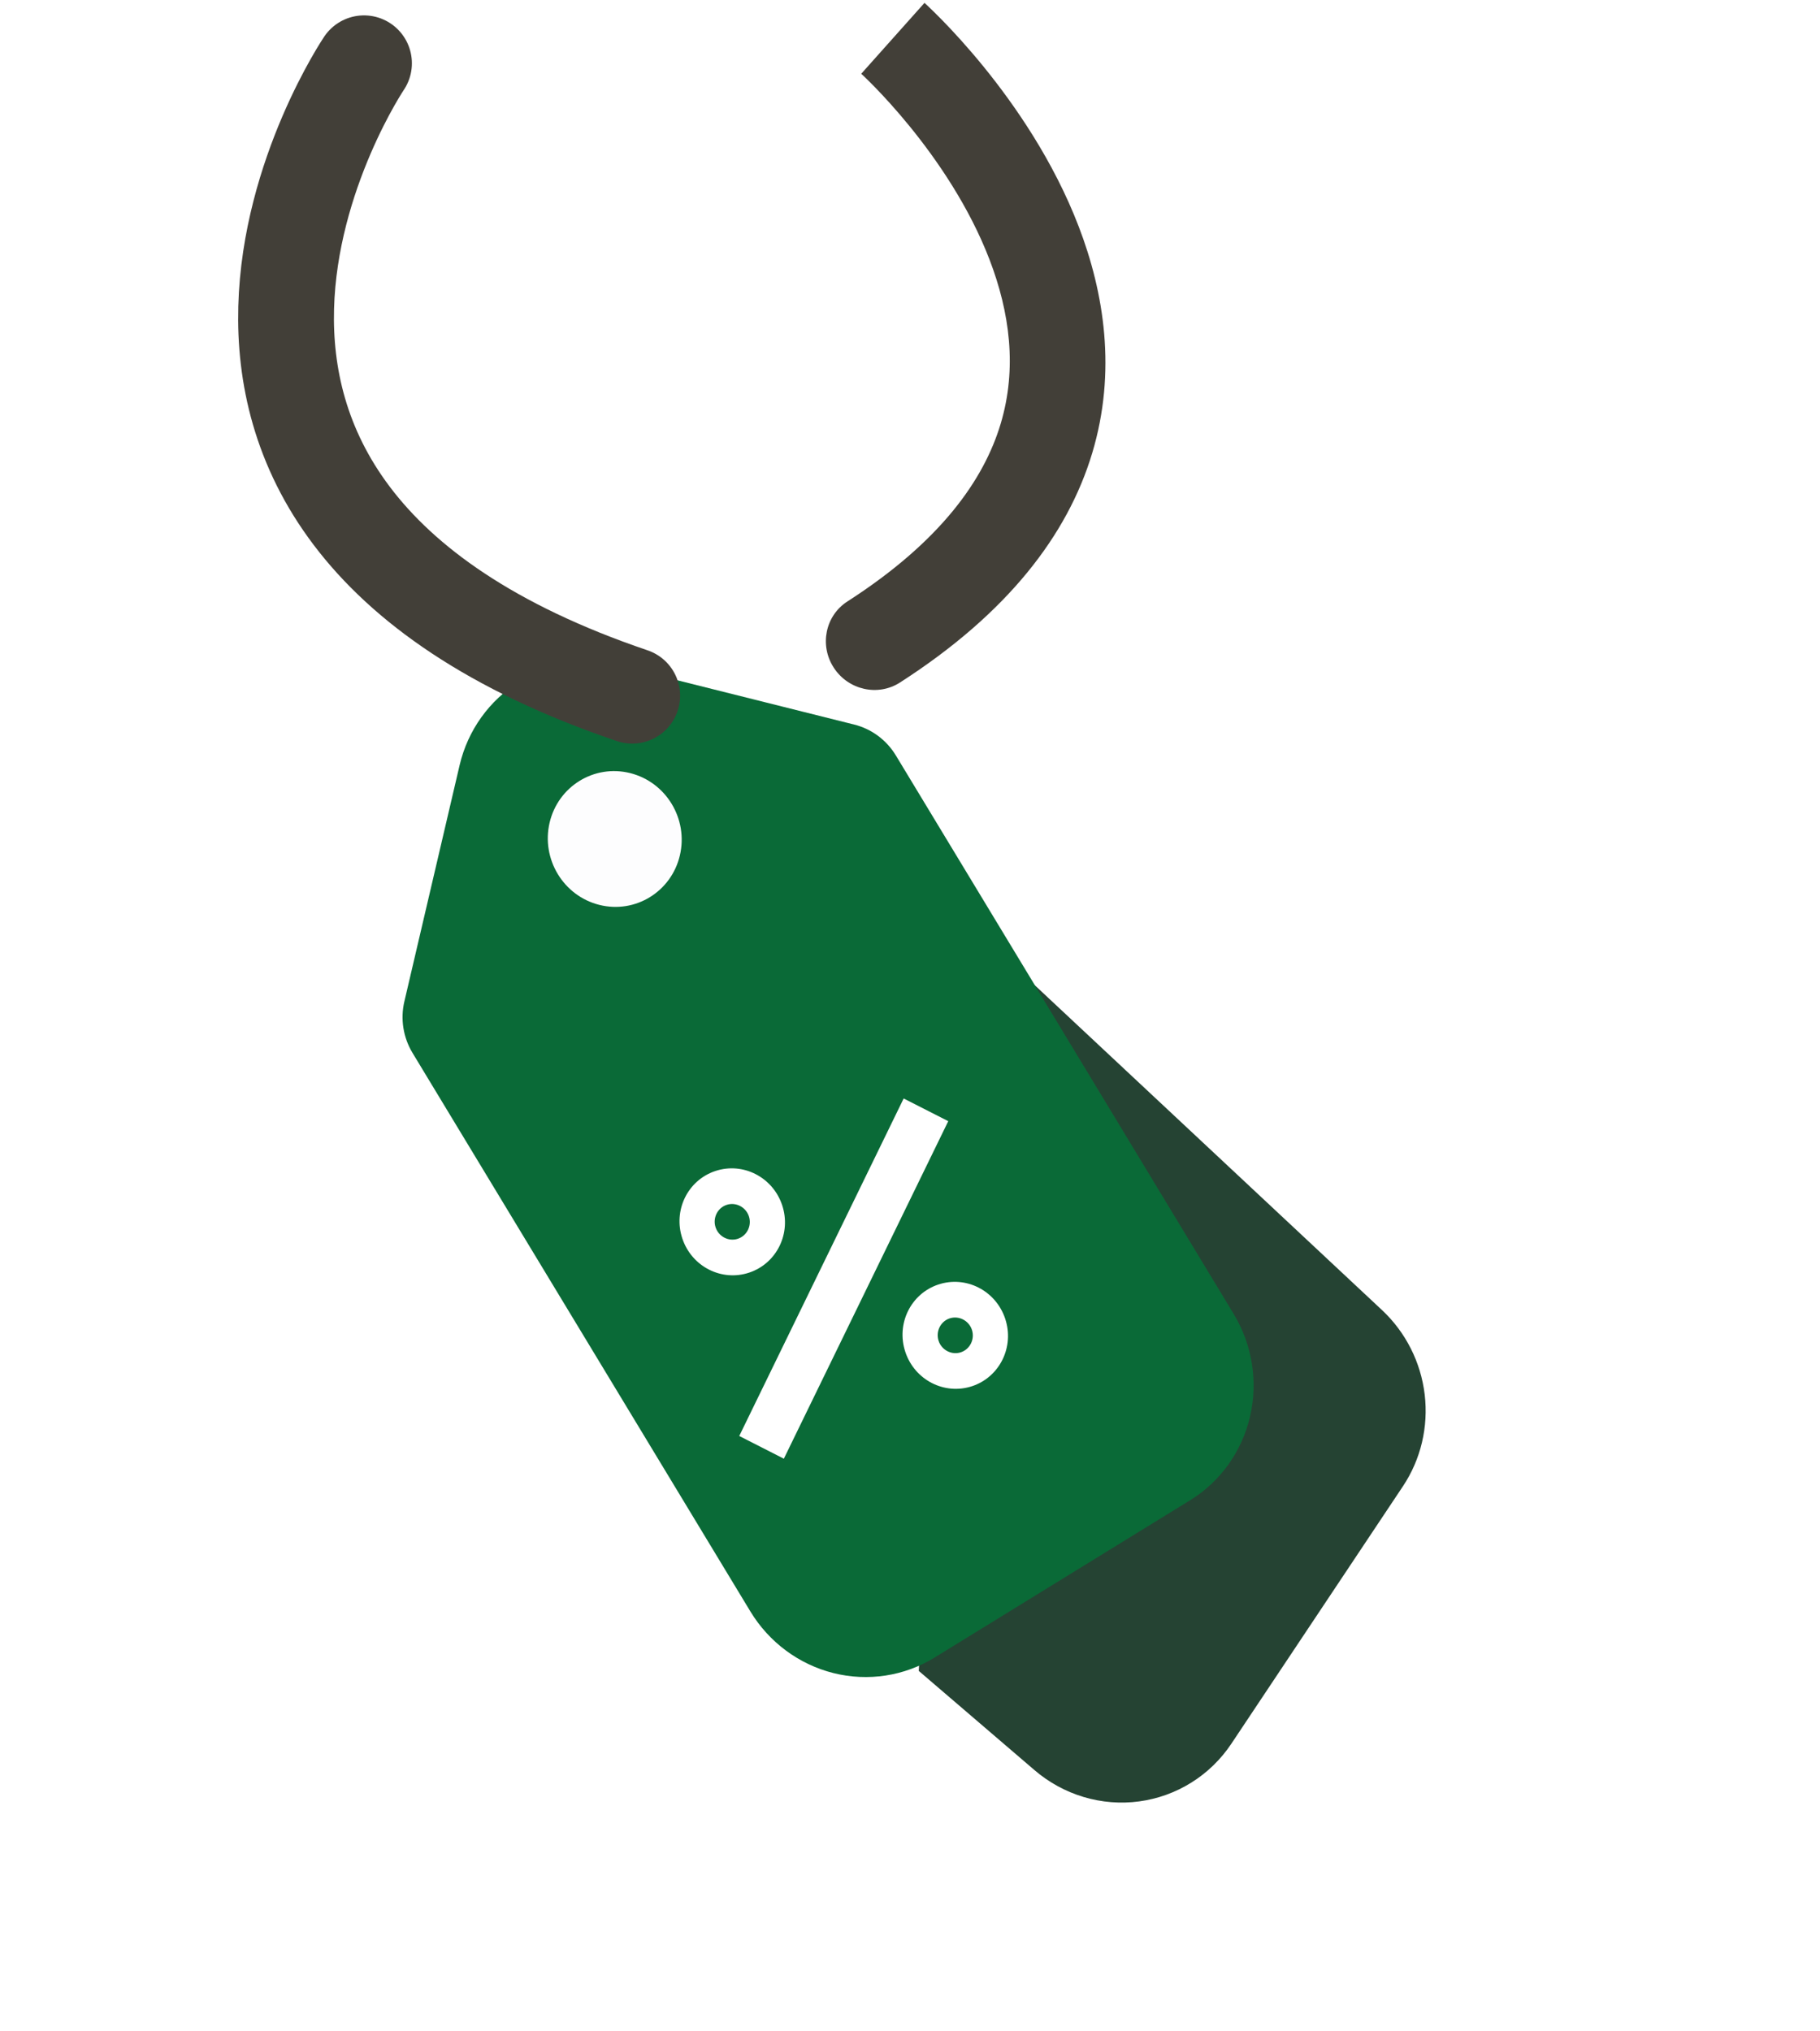 <svg width="95" height="106" viewBox="0 0 95 106" fill="none" xmlns="http://www.w3.org/2000/svg">
<path d="M44.233 31.385C43.081 32.125 42.762 33.672 43.52 34.84C44.278 36.008 45.825 36.355 46.977 35.615L44.233 31.385ZM46.977 35.615C52.588 32.008 55.725 27.921 57.011 23.643C58.293 19.381 57.632 15.274 56.307 11.822C54.988 8.386 52.968 5.477 51.324 3.458C50.494 2.441 49.743 1.628 49.193 1.064C48.917 0.782 48.691 0.561 48.53 0.407C48.45 0.33 48.385 0.269 48.339 0.226C48.315 0.204 48.296 0.187 48.282 0.174C48.275 0.168 48.269 0.162 48.265 0.158C48.262 0.156 48.26 0.154 48.259 0.153C48.258 0.152 48.257 0.151 48.256 0.151C48.255 0.15 48.254 0.149 46.605 2C44.956 3.851 44.955 3.85 44.954 3.85C44.954 3.85 44.953 3.849 44.953 3.849C44.953 3.848 44.953 3.848 44.953 3.848C44.953 3.848 44.954 3.85 44.957 3.852C44.962 3.856 44.971 3.865 44.985 3.878C45.013 3.904 45.058 3.946 45.119 4.004C45.24 4.12 45.423 4.299 45.654 4.535C46.116 5.009 46.763 5.708 47.48 6.588C48.929 8.366 50.597 10.801 51.653 13.552C52.703 16.288 53.105 19.213 52.23 22.122C51.36 25.017 49.122 28.242 44.233 31.385L46.977 35.615Z" fill="#423F38"/>
<g filter="url(#filter0_d_486_3244)">
<path fill-rule="evenodd" clip-rule="evenodd" d="M47.959 80.193L53.995 85.366C54.746 86.011 55.621 86.489 56.563 86.771C57.505 87.053 58.493 87.131 59.462 87.001C60.432 86.871 61.361 86.535 62.191 86.016C63.02 85.497 63.731 84.806 64.276 83.988L73.231 70.555C74.164 69.156 74.566 67.458 74.366 65.771C74.165 64.084 73.375 62.52 72.138 61.363L50.006 40.664" fill="#254333"/>
<path fill-rule="evenodd" clip-rule="evenodd" d="M44.593 30.811L32.399 27.758C30.596 27.307 28.697 27.598 27.119 28.569C25.543 29.539 24.417 31.109 23.99 32.933L21.106 45.264C20.893 46.176 21.047 47.141 21.534 47.945L39.167 77.087C40.141 78.696 41.701 79.853 43.504 80.305C45.307 80.756 47.206 80.465 48.783 79.495L62.12 71.288C63.697 70.317 64.822 68.748 65.248 66.924C65.675 65.1 65.368 63.172 64.395 61.563L46.761 32.42C46.274 31.616 45.494 31.037 44.593 30.811Z" fill="#0A6A37"/>
<path d="M28.688 35.929C29.133 34.03 31.015 32.872 32.893 33.342C34.771 33.812 35.933 35.733 35.489 37.632C35.045 39.531 33.162 40.69 31.284 40.219C29.406 39.749 28.244 37.828 28.688 35.929Z" fill="#FDFDFE"/>
<g filter="url(#filter1_d_486_3244)">
<path d="M47.169 46.321L49.497 47.505L40.915 65.118L38.587 63.933L47.169 46.321ZM37.333 50.108C38.775 49.625 40.334 50.419 40.826 51.885C41.317 53.351 40.55 54.924 39.109 55.407C37.668 55.89 36.108 55.097 35.617 53.63C35.126 52.164 35.892 50.591 37.333 50.108ZM48.974 56.031C50.416 55.548 51.975 56.342 52.467 57.808C52.958 59.274 52.191 60.847 50.751 61.331C49.309 61.813 47.749 61.02 47.258 59.553C46.767 58.087 47.533 56.514 48.974 56.031ZM37.925 51.874C37.448 52.034 37.191 52.563 37.353 53.048C37.516 53.534 38.04 53.801 38.517 53.641C38.995 53.481 39.252 52.953 39.09 52.467C38.927 51.981 38.403 51.714 37.925 51.874ZM49.566 57.797C49.089 57.958 48.832 58.486 48.994 58.972C49.157 59.458 49.681 59.724 50.158 59.564C50.636 59.404 50.893 58.876 50.731 58.39C50.568 57.904 50.044 57.638 49.566 57.797Z" fill="white"/>
</g>
</g>
<path d="M19 3.303C19 3.303 3.5 26.303 33 36.303" stroke="#423F38" stroke-width="5" stroke-linecap="round"/>
<defs>
<filter id="filter0_d_486_3244" x="14.012" y="27.55" width="67.404" height="73.511" filterUnits="userSpaceOnUse" color-interpolation-filters="sRGB">
<feFlood flood-opacity="0" result="BackgroundImageFix"/>
<feColorMatrix in="SourceAlpha" type="matrix" values="0 0 0 0 0 0 0 0 0 0 0 0 0 0 0 0 0 0 127 0" result="hardAlpha"/>
<feOffset dy="7"/>
<feGaussianBlur stdDeviation="3.5"/>
<feComposite in2="hardAlpha" operator="out"/>
<feColorMatrix type="matrix" values="0 0 0 0 0 0 0 0 0 0 0 0 0 0 0 0 0 0 0.25 0"/>
<feBlend mode="normal" in2="BackgroundImageFix" result="effect1_dropShadow_486_3244"/>
<feBlend mode="normal" in="SourceGraphic" in2="effect1_dropShadow_486_3244" result="shape"/>
</filter>
<filter id="filter1_d_486_3244" x="31.468" y="46.321" width="25.147" height="26.797" filterUnits="userSpaceOnUse" color-interpolation-filters="sRGB">
<feFlood flood-opacity="0" result="BackgroundImageFix"/>
<feColorMatrix in="SourceAlpha" type="matrix" values="0 0 0 0 0 0 0 0 0 0 0 0 0 0 0 0 0 0 127 0" result="hardAlpha"/>
<feOffset dy="4"/>
<feGaussianBlur stdDeviation="2"/>
<feComposite in2="hardAlpha" operator="out"/>
<feColorMatrix type="matrix" values="0 0 0 0 0 0 0 0 0 0 0 0 0 0 0 0 0 0 0.25 0"/>
<feBlend mode="normal" in2="BackgroundImageFix" result="effect1_dropShadow_486_3244"/>
<feBlend mode="normal" in="SourceGraphic" in2="effect1_dropShadow_486_3244" result="shape"/>
</filter>
</defs>
</svg>
